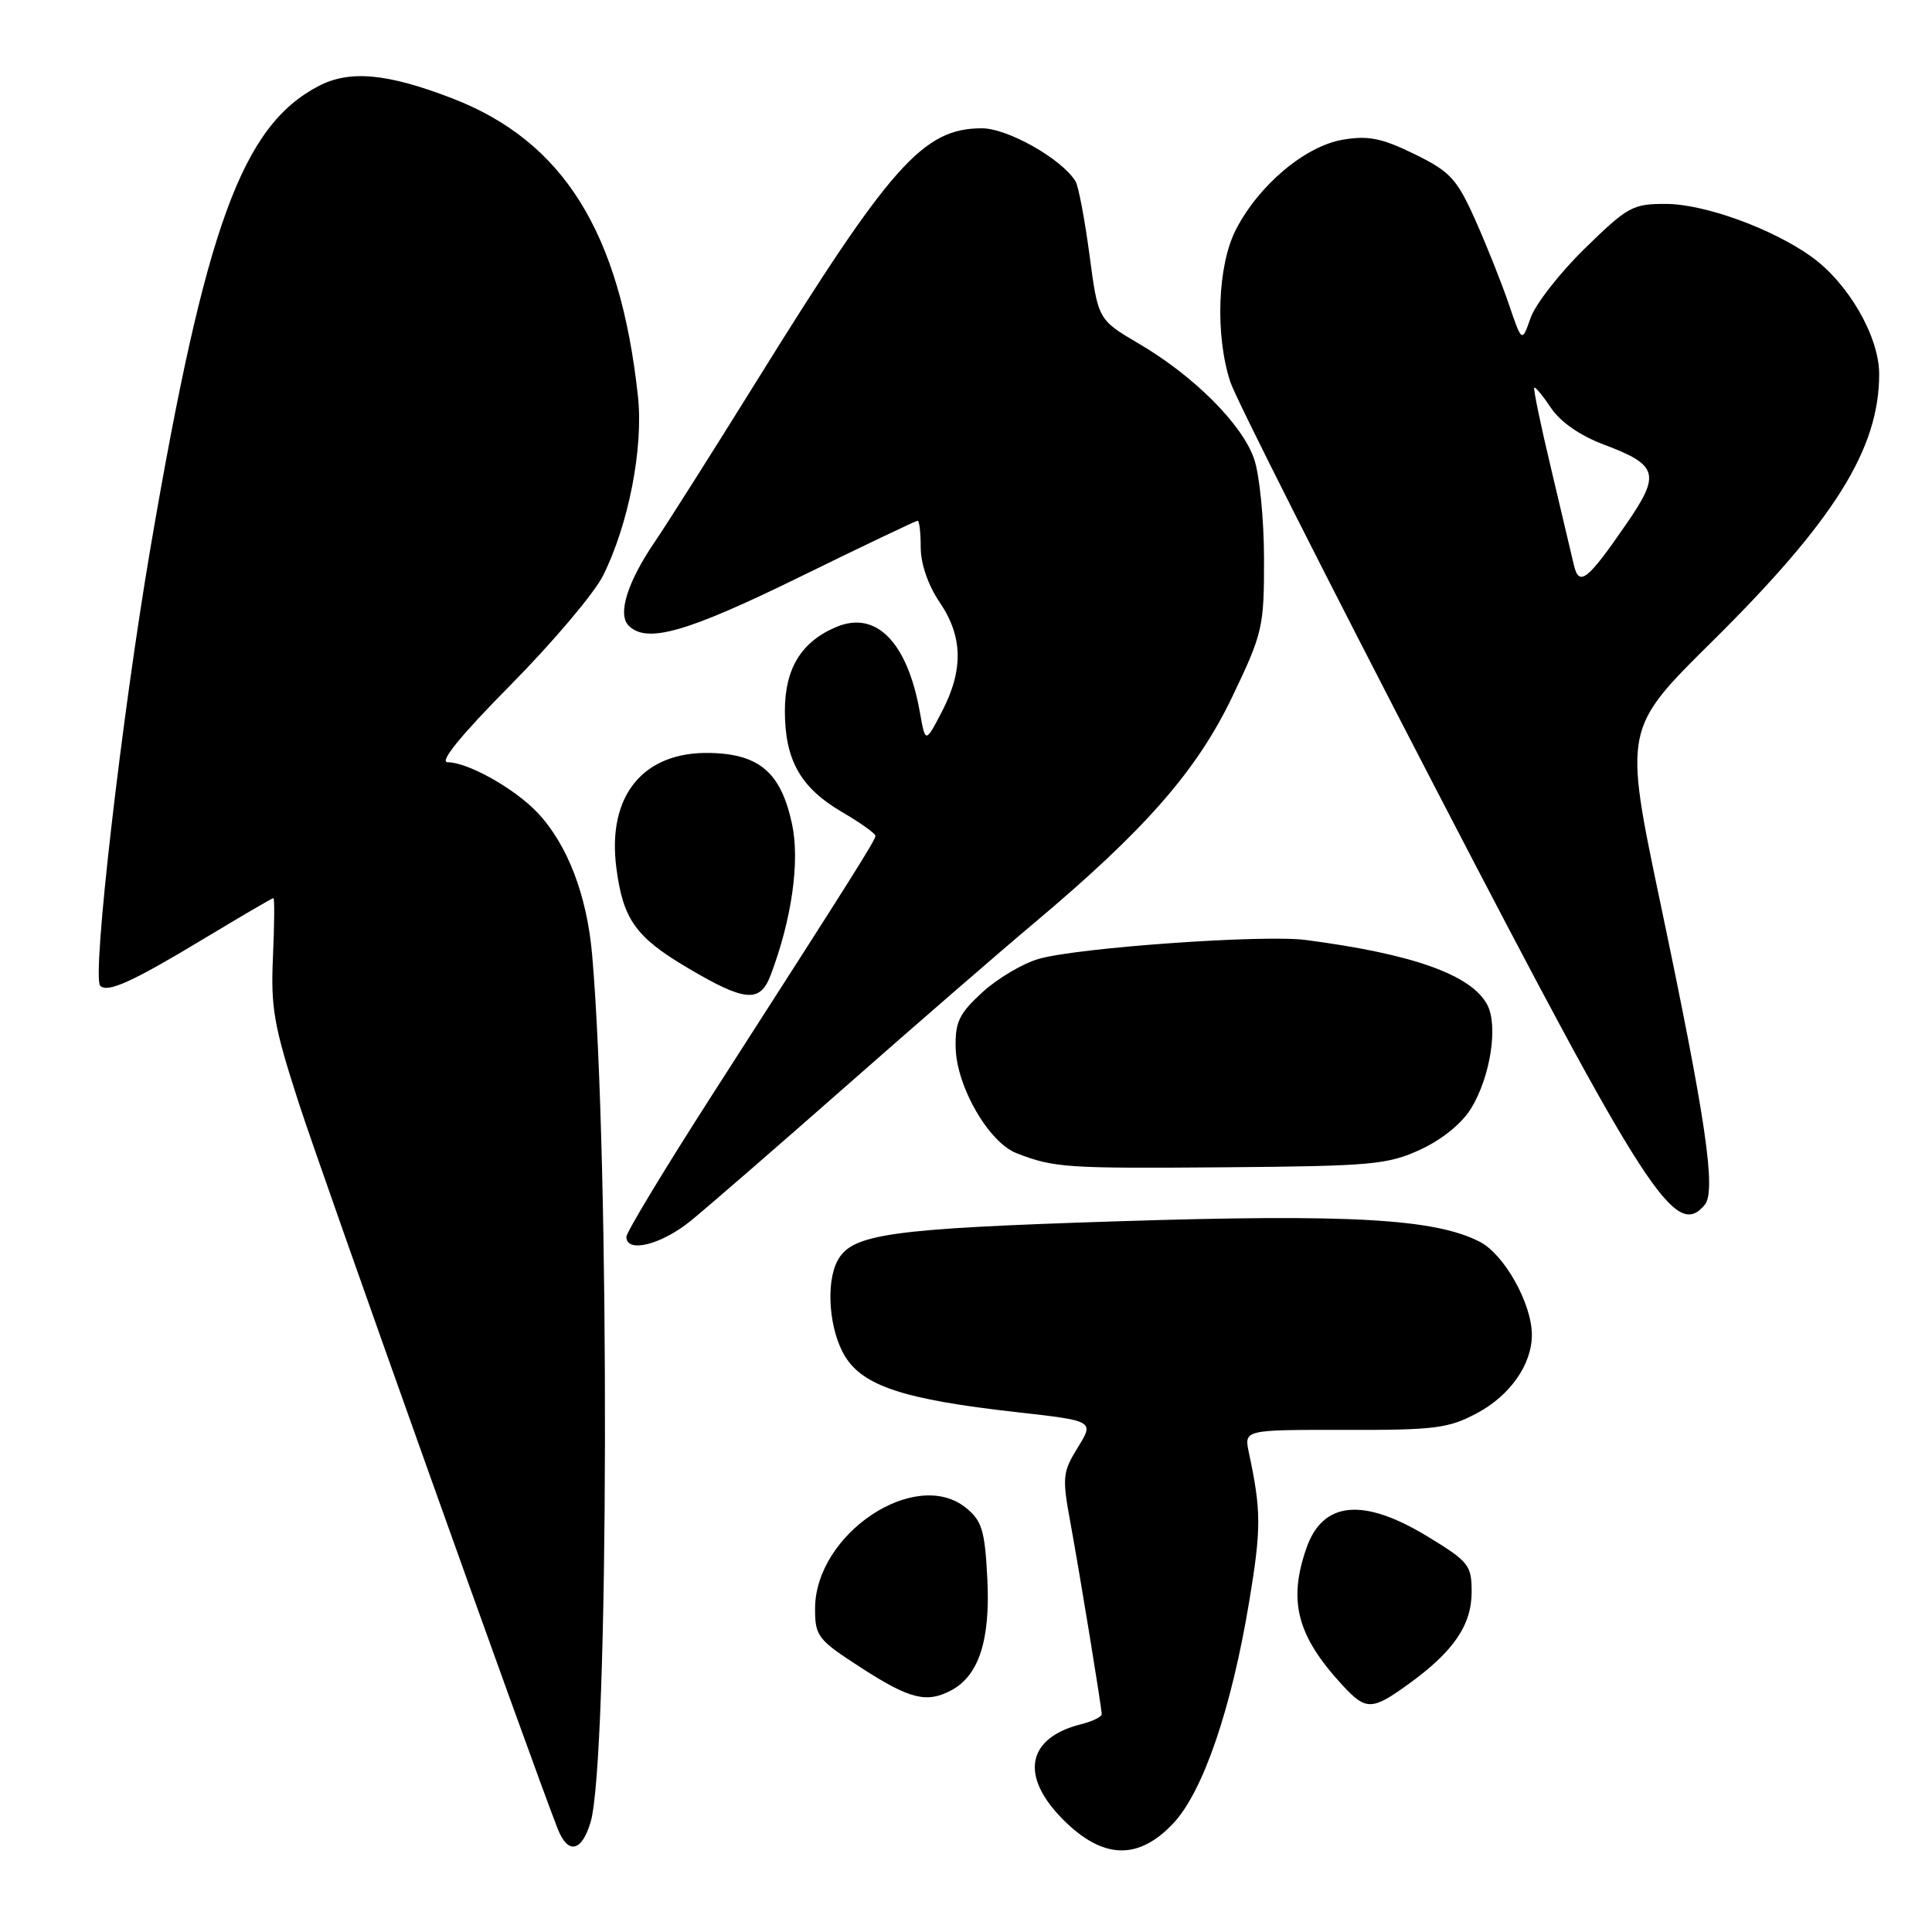 <?xml version="1.0" encoding="UTF-8" standalone="no"?>
<!DOCTYPE svg PUBLIC "-//W3C//DTD SVG 1.1//EN" "http://www.w3.org/Graphics/SVG/1.1/DTD/svg11.dtd" >
<svg xmlns="http://www.w3.org/2000/svg" xmlns:xlink="http://www.w3.org/1999/xlink" version="1.1" viewBox="0 0 256 256">
 <g >
 <path fill="currentColor"
d=" M 78.26 241.43 C 80.69 233.22 80.83 153.58 78.46 126.50 C 77.77 118.59 75.17 111.85 71.20 107.66 C 68.16 104.46 61.98 101.00 59.31 101.00 C 58.16 101.00 61.08 97.41 67.67 90.75 C 73.24 85.11 78.75 78.60 79.91 76.27 C 83.30 69.47 85.27 59.33 84.53 52.50 C 82.18 30.78 74.66 18.71 59.92 13.03 C 51.30 9.71 46.33 9.25 42.20 11.41 C 32.07 16.70 27.23 29.98 19.97 72.41 C 16.14 94.80 12.15 129.49 13.28 130.62 C 14.25 131.59 17.52 130.11 26.89 124.46 C 31.87 121.46 36.07 119.00 36.23 119.00 C 36.39 119.00 36.36 122.49 36.17 126.75 C 35.86 133.52 36.29 135.95 39.54 146.00 C 42.63 155.58 70.29 233.11 73.90 242.33 C 75.25 245.77 77.09 245.39 78.26 241.43 Z  M 155.46 241.61 C 159.41 237.42 163.17 226.43 165.53 212.19 C 167.13 202.53 167.13 200.18 165.48 192.47 C 164.84 189.45 164.84 189.45 178.17 189.47 C 190.12 189.50 191.94 189.27 195.73 187.24 C 200.13 184.89 203.02 180.74 202.98 176.80 C 202.94 172.67 199.31 166.21 196.09 164.55 C 190.15 161.48 178.89 160.84 148.00 161.83 C 117.83 162.80 112.87 163.50 110.98 167.04 C 109.38 170.02 109.87 176.27 111.96 179.70 C 114.37 183.66 119.82 185.44 134.55 187.10 C 144.99 188.27 144.99 188.27 142.82 191.79 C 140.79 195.08 140.72 195.73 141.86 201.90 C 143.16 209.04 145.95 226.10 145.98 227.14 C 145.99 227.49 144.76 228.09 143.25 228.47 C 136.05 230.27 135.10 235.33 140.88 241.12 C 146.14 246.38 150.82 246.53 155.46 241.61 Z  M 186.69 223.11 C 192.61 218.82 195.00 215.32 195.00 210.94 C 195.00 207.38 194.63 206.92 189.12 203.57 C 180.61 198.40 175.27 198.92 173.11 205.13 C 170.66 212.15 171.86 216.76 177.84 223.25 C 181.01 226.69 181.76 226.68 186.69 223.11 Z  M 126.06 223.97 C 129.71 222.02 131.23 217.31 130.83 209.24 C 130.50 202.78 130.12 201.52 128.00 199.80 C 121.30 194.37 108.00 203.26 108.00 213.17 C 108.00 216.82 108.36 217.28 114.16 221.02 C 120.55 225.15 122.80 225.71 126.06 223.97 Z  M 91.52 161.77 C 93.71 159.99 102.92 152.00 112.00 144.01 C 121.08 136.01 132.32 126.26 137.00 122.33 C 151.74 109.95 158.59 102.13 163.29 92.31 C 167.33 83.86 167.50 83.11 167.49 74.00 C 167.48 68.76 166.89 62.82 166.16 60.76 C 164.56 56.18 158.15 49.78 150.91 45.54 C 145.50 42.36 145.50 42.36 144.36 33.76 C 143.73 29.03 142.90 24.65 142.51 24.02 C 140.67 21.04 133.52 17.00 130.10 17.00 C 122.34 17.01 118.06 21.81 100.27 50.47 C 94.45 59.83 88.37 69.44 86.76 71.80 C 83.13 77.13 81.80 81.40 83.30 82.90 C 85.70 85.30 90.94 83.81 105.87 76.50 C 114.29 72.37 121.37 69.00 121.59 69.00 C 121.82 69.00 122.00 70.60 122.00 72.55 C 122.00 74.70 122.99 77.57 124.50 79.79 C 127.59 84.33 127.69 88.76 124.81 94.29 C 122.62 98.50 122.62 98.50 121.88 94.33 C 120.23 85.11 116.11 80.89 110.88 83.05 C 106.21 84.98 104.00 88.56 104.00 94.18 C 104.00 100.70 106.06 104.36 111.51 107.56 C 113.98 109.00 116.00 110.44 116.00 110.75 C 116.00 111.32 113.32 115.58 94.33 145.14 C 88.10 154.84 83.00 163.28 83.00 163.89 C 83.00 166.09 87.62 164.94 91.52 161.77 Z  M 225.89 159.64 C 227.43 157.78 226.04 148.32 220.00 119.61 C 215.16 96.58 215.16 96.58 226.83 85.04 C 243.08 68.96 249.00 59.48 249.00 49.57 C 249.00 44.58 244.89 37.48 239.98 33.98 C 234.75 30.26 225.88 27.05 220.78 27.02 C 216.34 27.00 215.68 27.37 210.00 32.92 C 206.67 36.17 203.44 40.32 202.81 42.13 C 201.66 45.41 201.66 45.41 199.91 40.25 C 198.94 37.41 196.93 32.37 195.44 29.05 C 193.03 23.68 192.15 22.73 187.41 20.41 C 183.09 18.30 181.31 17.94 177.93 18.51 C 172.94 19.36 166.81 24.51 163.76 30.43 C 161.33 35.15 160.99 44.38 163.02 50.60 C 163.72 52.75 175.97 77.00 190.24 104.50 C 218.23 158.44 222.02 164.30 225.89 159.64 Z  M 188.22 152.32 C 191.08 151.00 193.74 148.84 194.94 146.85 C 197.50 142.65 198.54 135.88 197.06 133.12 C 194.95 129.16 187.18 126.40 173.00 124.55 C 167.44 123.82 142.89 125.56 137.66 127.05 C 135.54 127.65 132.17 129.65 130.17 131.48 C 127.08 134.32 126.55 135.43 126.63 138.85 C 126.77 144.03 131.02 151.38 134.71 152.81 C 139.69 154.74 141.22 154.84 162.50 154.67 C 181.77 154.51 183.89 154.32 188.22 152.32 Z  M 102.10 129.25 C 104.91 121.85 106.01 114.14 104.95 109.19 C 103.49 102.39 100.65 99.92 94.10 99.77 C 85.21 99.57 80.43 105.43 81.67 115.00 C 82.56 121.84 84.23 124.18 91.13 128.26 C 98.71 132.74 100.70 132.92 102.10 129.25 Z  M 208.54 74.84 C 208.24 73.55 206.88 67.80 205.52 62.06 C 204.15 56.33 203.15 51.51 203.30 51.37 C 203.44 51.23 204.44 52.44 205.53 54.07 C 206.76 55.91 209.38 57.73 212.47 58.89 C 219.74 61.62 220.08 62.79 215.49 69.44 C 210.32 76.95 209.23 77.80 208.54 74.84 Z "/>
</g>
</svg>